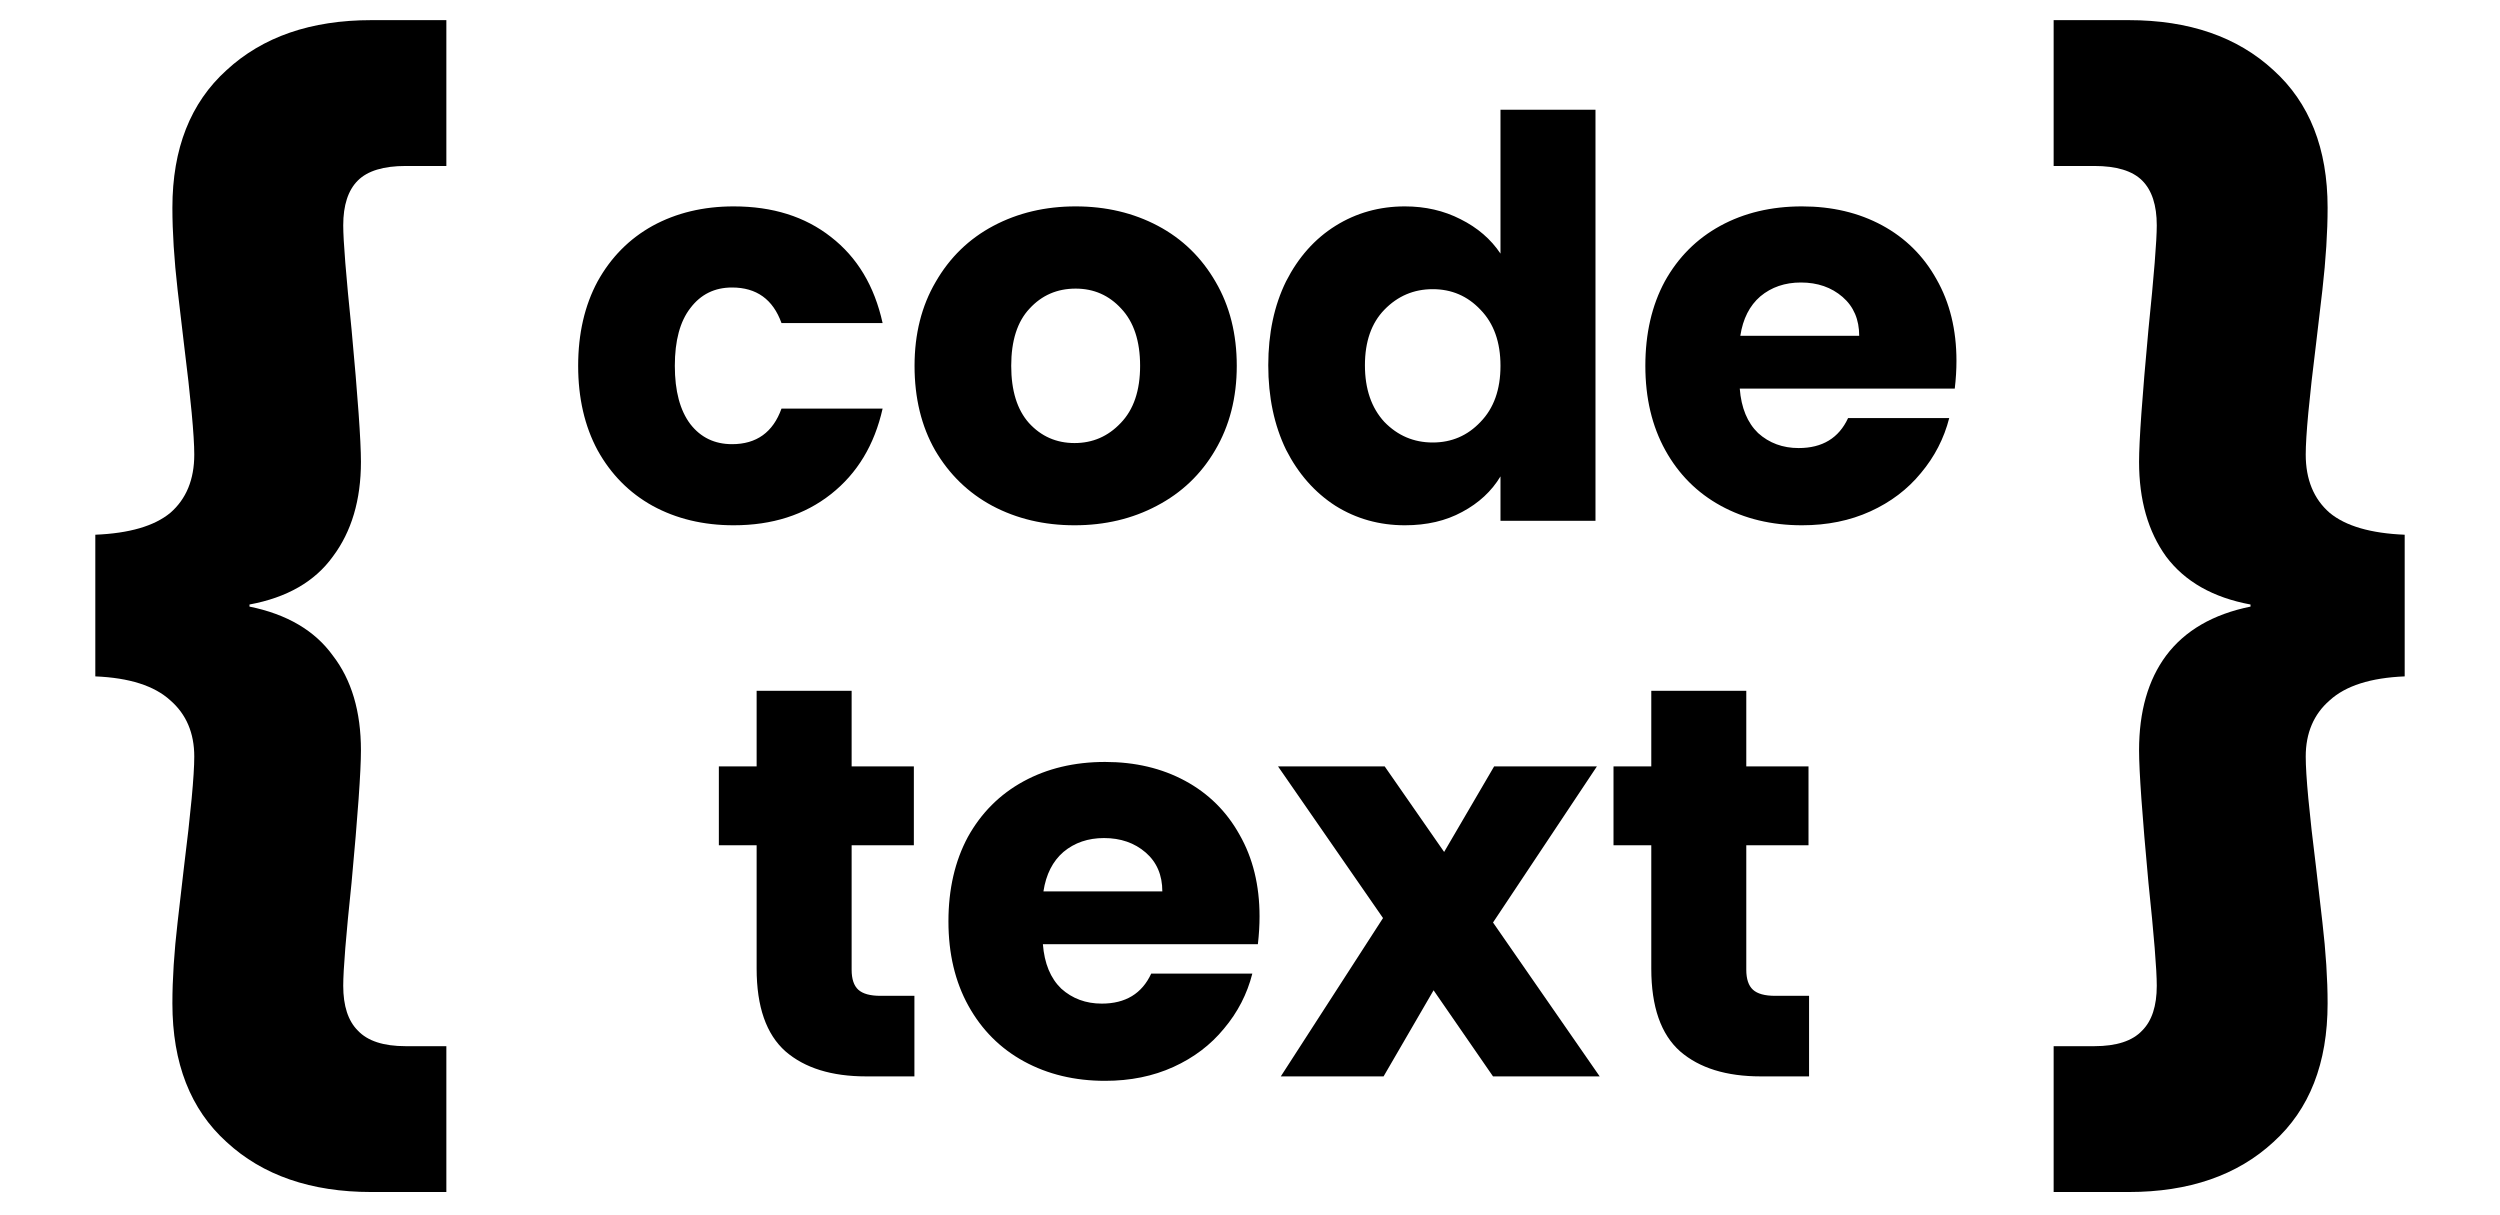 <svg width="72" height="35" viewBox="0 0 72 35" fill="none" xmlns="http://www.w3.org/2000/svg">
<path d="M16.651 10.536C16.651 9.608 16.838 8.797 17.211 8.104C17.595 7.411 18.123 6.877 18.795 6.504C19.478 6.131 20.256 5.944 21.131 5.944C22.251 5.944 23.184 6.237 23.931 6.824C24.689 7.411 25.184 8.237 25.419 9.304H22.507C22.262 8.621 21.787 8.28 21.083 8.28C20.582 8.28 20.182 8.477 19.883 8.872C19.584 9.256 19.435 9.811 19.435 10.536C19.435 11.261 19.584 11.821 19.883 12.216C20.182 12.6 20.582 12.792 21.083 12.792C21.787 12.792 22.262 12.451 22.507 11.768H25.419C25.184 12.813 24.689 13.635 23.931 14.232C23.174 14.829 22.241 15.128 21.131 15.128C20.256 15.128 19.478 14.941 18.795 14.568C18.123 14.195 17.595 13.661 17.211 12.968C16.838 12.275 16.651 11.464 16.651 10.536ZM30.947 15.128C30.072 15.128 29.283 14.941 28.579 14.568C27.885 14.195 27.336 13.661 26.931 12.968C26.536 12.275 26.339 11.464 26.339 10.536C26.339 9.619 26.541 8.813 26.947 8.12C27.352 7.416 27.907 6.877 28.611 6.504C29.315 6.131 30.104 5.944 30.979 5.944C31.853 5.944 32.643 6.131 33.347 6.504C34.051 6.877 34.605 7.416 35.011 8.12C35.416 8.813 35.619 9.619 35.619 10.536C35.619 11.453 35.411 12.264 34.995 12.968C34.589 13.661 34.029 14.195 33.315 14.568C32.611 14.941 31.821 15.128 30.947 15.128ZM30.947 12.76C31.469 12.76 31.912 12.568 32.275 12.184C32.648 11.8 32.835 11.251 32.835 10.536C32.835 9.821 32.653 9.272 32.291 8.888C31.939 8.504 31.501 8.312 30.979 8.312C30.445 8.312 30.003 8.504 29.651 8.888C29.299 9.261 29.123 9.811 29.123 10.536C29.123 11.251 29.293 11.8 29.635 12.184C29.987 12.568 30.424 12.76 30.947 12.76ZM36.526 10.52C36.526 9.603 36.697 8.797 37.038 8.104C37.39 7.411 37.865 6.877 38.462 6.504C39.059 6.131 39.726 5.944 40.462 5.944C41.049 5.944 41.582 6.067 42.062 6.312C42.553 6.557 42.937 6.888 43.214 7.304V3.16H45.95V15H43.214V13.72C42.958 14.147 42.59 14.488 42.11 14.744C41.641 15 41.092 15.128 40.462 15.128C39.726 15.128 39.059 14.941 38.462 14.568C37.865 14.184 37.39 13.645 37.038 12.952C36.697 12.248 36.526 11.437 36.526 10.52ZM43.214 10.536C43.214 9.853 43.022 9.315 42.638 8.92C42.265 8.525 41.806 8.328 41.262 8.328C40.718 8.328 40.254 8.525 39.87 8.92C39.497 9.304 39.31 9.837 39.31 10.52C39.31 11.203 39.497 11.747 39.87 12.152C40.254 12.547 40.718 12.744 41.262 12.744C41.806 12.744 42.265 12.547 42.638 12.152C43.022 11.757 43.214 11.219 43.214 10.536ZM56.346 10.392C56.346 10.648 56.33 10.915 56.297 11.192H50.105C50.148 11.747 50.324 12.173 50.633 12.472C50.953 12.76 51.343 12.904 51.801 12.904C52.484 12.904 52.959 12.616 53.225 12.04H56.138C55.988 12.627 55.716 13.155 55.322 13.624C54.938 14.093 54.452 14.461 53.865 14.728C53.279 14.995 52.623 15.128 51.898 15.128C51.023 15.128 50.244 14.941 49.562 14.568C48.879 14.195 48.346 13.661 47.962 12.968C47.578 12.275 47.386 11.464 47.386 10.536C47.386 9.608 47.572 8.797 47.946 8.104C48.33 7.411 48.863 6.877 49.545 6.504C50.228 6.131 51.012 5.944 51.898 5.944C52.761 5.944 53.529 6.125 54.202 6.488C54.873 6.851 55.396 7.368 55.77 8.04C56.154 8.712 56.346 9.496 56.346 10.392ZM53.545 9.672C53.545 9.203 53.386 8.829 53.066 8.552C52.745 8.275 52.346 8.136 51.865 8.136C51.407 8.136 51.017 8.269 50.697 8.536C50.388 8.803 50.196 9.181 50.121 9.672H53.545ZM26.335 28.68V31H24.943C23.951 31 23.178 30.76 22.623 30.28C22.069 29.789 21.791 28.995 21.791 27.896V24.344H20.703V22.072H21.791V19.896H24.527V22.072H26.319V24.344H24.527V27.928C24.527 28.195 24.591 28.387 24.719 28.504C24.847 28.621 25.061 28.68 25.359 28.68H26.335ZM36.275 26.392C36.275 26.648 36.259 26.915 36.227 27.192H30.035C30.078 27.747 30.254 28.173 30.563 28.472C30.883 28.76 31.273 28.904 31.731 28.904C32.414 28.904 32.889 28.616 33.155 28.04H36.067C35.918 28.627 35.646 29.155 35.251 29.624C34.867 30.093 34.382 30.461 33.795 30.728C33.209 30.995 32.553 31.128 31.827 31.128C30.953 31.128 30.174 30.941 29.491 30.568C28.808 30.195 28.275 29.661 27.891 28.968C27.507 28.275 27.315 27.464 27.315 26.536C27.315 25.608 27.502 24.797 27.875 24.104C28.259 23.411 28.793 22.877 29.475 22.504C30.158 22.131 30.942 21.944 31.827 21.944C32.691 21.944 33.459 22.125 34.131 22.488C34.803 22.851 35.326 23.368 35.699 24.04C36.083 24.712 36.275 25.496 36.275 26.392ZM33.475 25.672C33.475 25.203 33.315 24.829 32.995 24.552C32.675 24.275 32.275 24.136 31.795 24.136C31.337 24.136 30.947 24.269 30.627 24.536C30.318 24.803 30.126 25.181 30.051 25.672H33.475ZM42.999 31L41.287 28.52L39.847 31H36.887L39.831 26.44L36.807 22.072H39.879L41.591 24.536L43.031 22.072H45.991L42.999 26.568L46.071 31H42.999ZM52.101 28.68V31H50.709C49.717 31 48.944 30.76 48.389 30.28C47.834 29.789 47.557 28.995 47.557 27.896V24.344H46.469V22.072H47.557V19.896H50.293V22.072H52.085V24.344H50.293V27.928C50.293 28.195 50.357 28.387 50.485 28.504C50.613 28.621 50.826 28.68 51.125 28.68H52.101Z" fill="black"/>
<path d="M2.745 15.4C3.725 15.36 4.445 15.15 4.905 14.77C5.365 14.37 5.595 13.81 5.595 13.09C5.595 12.55 5.495 11.48 5.295 9.88C5.275 9.72 5.215 9.21 5.115 8.35C5.015 7.47 4.965 6.68 4.965 5.98C4.965 4.28 5.485 2.96 6.525 2.02C7.565 1.06 8.955 0.58 10.695 0.58H12.855V4.78H11.685C11.045 4.78 10.585 4.92 10.305 5.2C10.025 5.48 9.885 5.91 9.885 6.49C9.885 6.93 9.965 7.93 10.125 9.49C10.305 11.43 10.395 12.7 10.395 13.3C10.395 14.4 10.125 15.31 9.585 16.03C9.065 16.75 8.265 17.21 7.185 17.41V17.47C8.265 17.69 9.065 18.16 9.585 18.88C10.125 19.58 10.395 20.49 10.395 21.61C10.395 22.21 10.305 23.48 10.125 25.42C9.965 26.94 9.885 27.93 9.885 28.39C9.885 28.97 10.025 29.4 10.305 29.68C10.585 29.98 11.045 30.13 11.685 30.13H12.855V34.33H10.695C8.955 34.33 7.565 33.85 6.525 32.89C5.485 31.95 4.965 30.62 4.965 28.9C4.965 28.2 5.015 27.42 5.115 26.56C5.215 25.68 5.275 25.16 5.295 25C5.495 23.4 5.595 22.33 5.595 21.79C5.595 21.11 5.365 20.57 4.905 20.17C4.445 19.75 3.725 19.52 2.745 19.48V15.4Z" fill="black"/>
<path d="M69.255 19.48C68.275 19.52 67.555 19.75 67.095 20.17C66.635 20.57 66.405 21.11 66.405 21.79C66.405 22.33 66.505 23.4 66.705 25C66.725 25.16 66.785 25.68 66.885 26.56C66.985 27.42 67.035 28.2 67.035 28.9C67.035 30.62 66.515 31.95 65.475 32.89C64.435 33.85 63.045 34.33 61.305 34.33H59.145V30.13H60.315C60.955 30.13 61.415 29.98 61.695 29.68C61.975 29.4 62.115 28.97 62.115 28.39C62.115 27.93 62.035 26.94 61.875 25.42C61.695 23.48 61.605 22.21 61.605 21.61C61.605 20.49 61.865 19.58 62.385 18.88C62.925 18.16 63.735 17.69 64.815 17.47V17.41C63.735 17.21 62.925 16.75 62.385 16.03C61.865 15.31 61.605 14.4 61.605 13.3C61.605 12.7 61.695 11.43 61.875 9.49C62.035 7.93 62.115 6.93 62.115 6.49C62.115 5.91 61.975 5.48 61.695 5.2C61.415 4.92 60.955 4.78 60.315 4.78H59.145V0.58H61.305C63.045 0.58 64.435 1.06 65.475 2.02C66.515 2.96 67.035 4.28 67.035 5.98C67.035 6.68 66.985 7.47 66.885 8.35C66.785 9.21 66.725 9.72 66.705 9.88C66.505 11.48 66.405 12.55 66.405 13.09C66.405 13.81 66.635 14.37 67.095 14.77C67.555 15.15 68.275 15.36 69.255 15.4V19.48Z" fill="black"/>
</svg>
